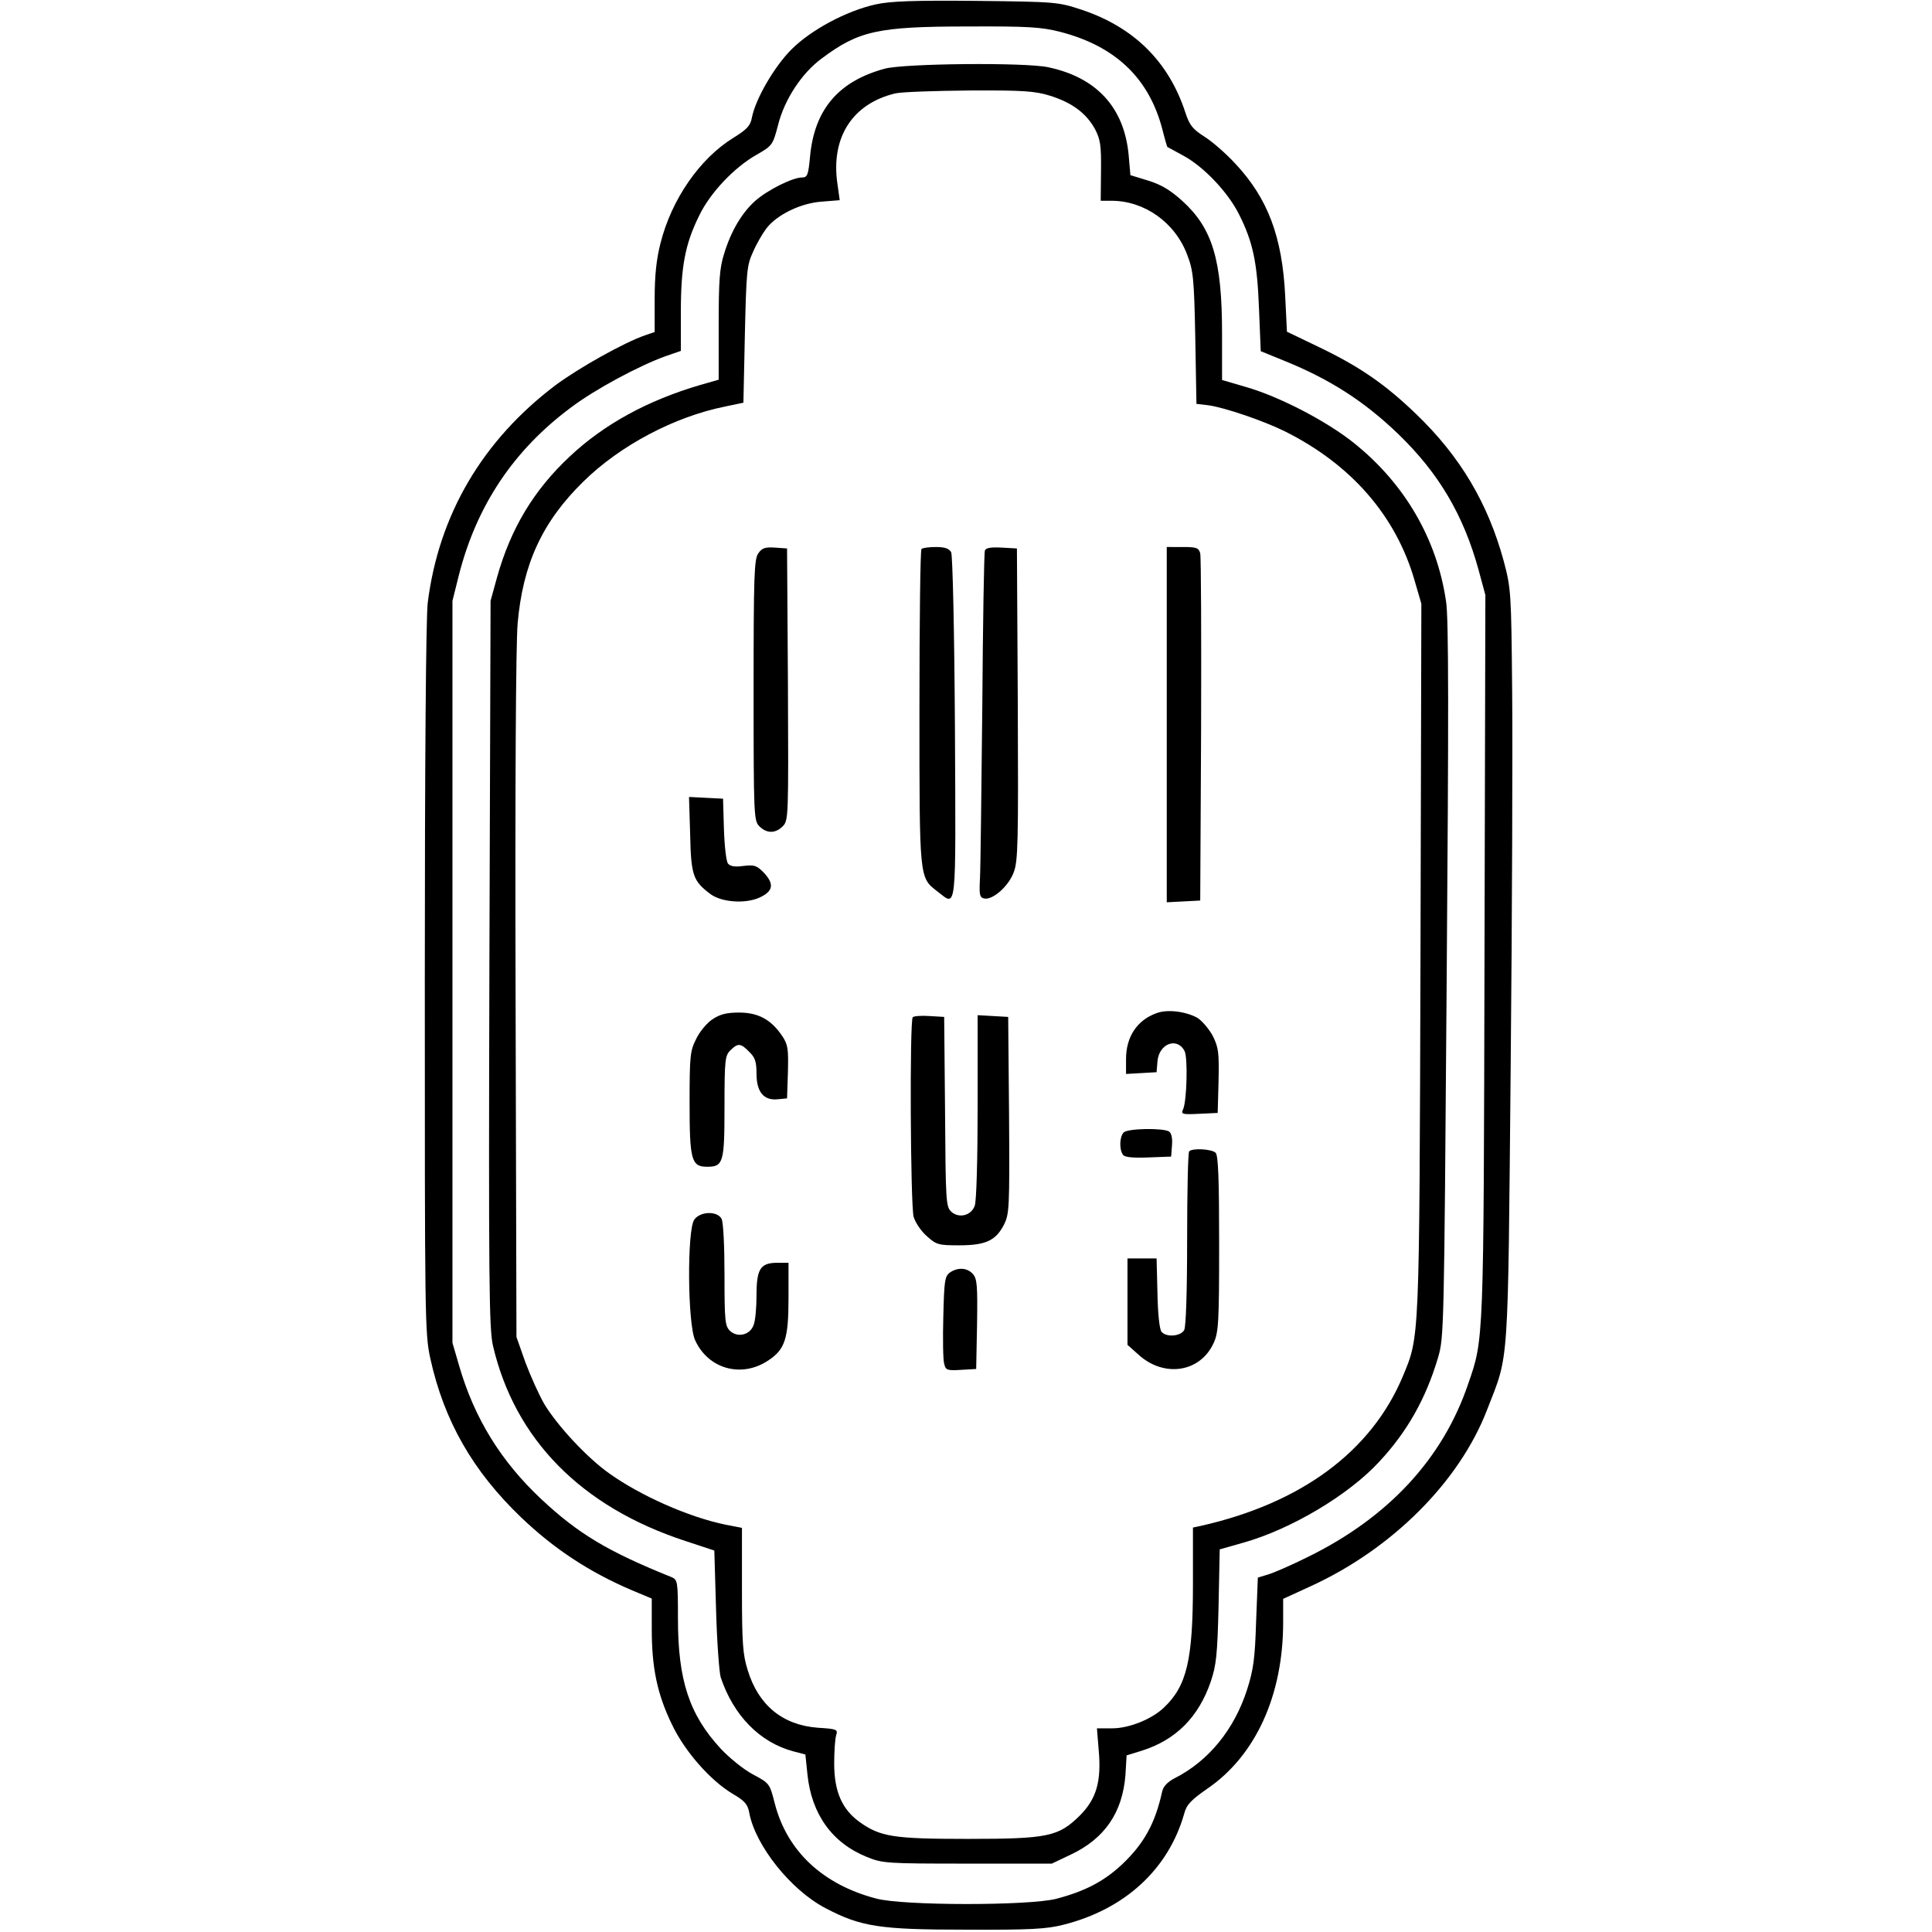 <svg version="1" xmlns="http://www.w3.org/2000/svg" width="885.333" height="885.333" viewBox="0 0 664 664"><path d="M301 1.5c-10 2.2-22.2 8.7-29 15.5-5.9 5.9-12.4 17.1-13.6 23.5-.5 2.7-1.7 4-6.4 6.9-11.5 7.1-21.2 21.1-25 36.2-1.4 5.5-2 11-2 19.1v11.4l-3.2 1.1c-7.3 2.5-22.8 11.2-30.9 17.2-25 18.9-40.1 44.4-43.9 74.8-.6 5.1-1 53.5-1 129.4 0 116.8 0 121.7 1.9 130.3 4.7 21.4 14.6 38.7 31.2 54.6 11.3 10.8 23.4 18.8 38.2 25.1l6.7 2.8V560c0 13.2 1.9 22.3 6.9 32.6 4.4 9.3 13.2 19.3 20.9 23.9 4.1 2.4 5.2 3.6 5.7 6.5 2.1 11.3 14.3 26.6 26.2 32.8 12.2 6.4 18.6 7.4 48.3 7.4 22 .1 27.7-.2 33.5-1.7 21.1-5.3 36.1-19.1 41.5-38.2.8-3.1 2.4-4.7 8-8.6 16.5-11.3 26-32 26-57.1v-8.1l9.6-4.4c27.9-12.8 51-35.9 60.5-60.6 7.6-19.6 7.1-12.3 8.1-118 .5-52.3.7-110.5.5-129.5-.3-33.5-.4-34.8-2.9-44.2-5.4-19.8-14.9-35.9-30.1-50.5-10.8-10.4-19.7-16.5-34-23.3l-10.4-5-.6-12.3c-1-20.4-6-33.5-17-45.3-3.2-3.5-8-7.7-10.7-9.4-4.1-2.6-5.2-4-6.6-8.3-5.7-17.5-17.7-29.4-35.8-35.4-7.9-2.6-8.7-2.7-36.1-3C314.1.1 306 .4 301 1.5zm63.2 9.4c19.1 4.9 30.7 15.9 35.3 33.6.8 3.2 1.6 5.9 1.7 6 .2.1 2.7 1.5 5.5 3 6.9 3.7 15.3 12.5 19.1 20.1 4.8 9.5 6.3 16.5 6.9 32.5l.6 14.6 8.1 3.3c15.8 6.4 27.6 14 39.4 25.4 13.7 13.3 22.2 27.6 27.4 46.6l2.3 8.5-.3 124c-.3 133.4-.2 131.5-5.6 147.1-8.7 25.7-27.4 45.9-55.1 59.5-5.4 2.7-11.6 5.4-13.6 6l-3.6 1.1-.6 15.2c-.4 12.7-.9 16.4-3.1 23.3-4.4 13.7-13.2 24.5-24.8 30.4-2.5 1.3-4 2.8-4.4 4.7-2.4 10.9-6.2 17.8-13.8 25-6.2 5.8-12.7 9.2-22.6 11.8-9.5 2.4-52.7 2.4-61.9-.1-18.3-4.8-30.6-16.3-34.8-32.6-1.8-7-1.8-7-7.6-10.1-3.2-1.7-8.1-5.7-11-8.8-10.8-11.7-14.7-23.5-14.7-44.7 0-12.9-.1-13.4-2.3-14.3-21.9-8.8-32.1-15-44.6-26.7-13.9-13-23.1-27.9-28.3-45.9l-2.3-7.9v-255l2.2-8.8c6.1-24 18.9-43.1 38.6-57.7 8.2-6.2 23.5-14.4 32.5-17.6l5.2-1.8v-13.5c0-15.6 1.5-23.3 6.3-33 3.8-7.9 12.1-16.6 19.7-20.9 5.4-3.1 5.6-3.3 7.4-10.2 2.2-8.8 8.1-17.8 15-22.9 12.7-9.5 19.3-11 50.2-11 20.7-.1 25.2.2 31.6 1.8z"/><path d="M304.1 23.6c-15.9 4.3-24.2 14-25.7 30.2-.6 6.4-.9 7.2-2.8 7.2-3.2 0-11.8 4.3-16 8-4.6 4.1-8.3 10.3-10.7 18.1-1.6 5-1.9 9.3-1.9 24.7v18.7l-6.3 1.8c-18.1 5.3-33.1 13.5-44.9 24.6-12.4 11.6-20.3 24.8-25 41.6l-2.2 8-.4 124.6c-.3 109.5-.1 125.5 1.2 131.3 7.5 32.3 30.4 55.5 66.1 67.2l10 3.3.6 20.3c.3 11.2 1.1 21.7 1.6 23.3 4.4 13.1 13.4 22.3 24.9 25.4l4.2 1.1.7 6.8c1.4 13.7 8.5 23.6 20.4 28.4 5.4 2.2 6.7 2.3 34.6 2.3h29l6.5-3.1c11.7-5.5 17.8-14.5 18.8-27.4l.4-6.7 5.2-1.6c11.7-3.7 19.5-11.5 23.7-23.7 1.9-5.6 2.3-9.1 2.7-26l.4-19.5 8.1-2.3c16.4-4.6 36.2-16.4 46.7-27.8 9.6-10.3 16-21.6 20.2-35.7 2.1-7.1 2.1-8.9 3-129.7.7-90.6.7-124.5-.2-130.2-3.1-21.5-14.2-40.5-31.5-54.4-9.4-7.6-25.8-16.1-37.3-19.4l-8.2-2.4v-16c0-25.3-3.3-36.1-13.6-45.5-4.1-3.7-7.2-5.6-11.7-7l-6.2-1.9-.6-6.9c-1.5-16.3-11-26.7-27.7-30.2-8-1.7-49.4-1.3-56.1.5zm56.8 9.3c7.6 2.4 12.4 6 15.4 11.4 1.9 3.6 2.2 5.7 2.1 14.4l-.1 10.3h3.7c11.3 0 21.8 7.4 26 18.5 2.1 5.5 2.4 8 2.8 28.6l.4 22.7 4.2.5c5.6.8 18.8 5.3 26.1 8.9 22.9 11.4 38.3 29.1 44.7 51.4l2.3 7.9-.3 122c-.4 132.8-.3 129.6-6.1 143.6-10.8 25.7-34.8 43.5-69.3 51.3l-2.8.6v19.3c0 26.3-2.1 35.1-10 42.6-4.2 4-12 7.1-17.7 7.1H377l.6 7.4c1 10.9-.8 16.9-6.5 22.6-7.3 7.2-10.9 8-38.5 8-25.6 0-30.1-.7-37.3-5.9-5.9-4.3-8.6-10.4-8.6-20 0-4.2.3-8.6.7-9.8.6-1.9.2-2.1-6.3-2.5-12.1-.9-20.4-7.7-24.1-19.7-1.7-5.4-2-9.2-2-27.6v-21.4l-5.7-1.1c-12.6-2.6-29.1-9.9-39.9-17.6-7.5-5.3-17.7-16.2-22.3-23.8-1.8-3.1-4.7-9.5-6.5-14.3l-3.1-8.8-.3-117c-.2-72.5.1-121.3.7-128.2 1.8-20.5 8.5-35 22.6-48.8 12.6-12.4 31.3-22.3 48.8-25.8l6.2-1.3.5-23.4c.5-21.8.7-23.9 2.8-28.4 1.2-2.8 3.3-6.4 4.6-8.1 3.6-4.7 11.8-8.7 19-9.2l6.2-.5-.8-5.7c-2.3-15.9 5.2-27.5 19.9-31 2.1-.5 13.5-.9 25.5-1 18.6-.1 22.5.2 27.7 1.8z"/><path d="M260.6 190.2c-1.4 2-1.6 7.7-1.6 47 0 43.5.1 44.9 2 46.8 2.5 2.5 5.5 2.5 8 0 2-2 2-3.1 1.8-48.8l-.3-46.7-4.2-.3c-3.3-.2-4.4.1-5.7 2zM316.7 188.7c-.4.3-.7 24.9-.7 54.5 0 59.4-.1 58.3 6.2 63.2 6.7 5.1 6.3 8.7 6-56.1-.2-34-.8-59.5-1.3-60.5-.7-1.3-2.2-1.8-5.3-1.8-2.3 0-4.6.3-4.9.7zM338.5 189.2c-.3.7-.7 24.9-.9 53.8-.3 28.9-.6 55.4-.8 59-.3 5.6-.1 6.5 1.5 6.8 2.9.6 8.4-4.3 10.1-9 1.5-3.8 1.6-10.6 1.4-57.8l-.3-53.5-5.3-.3c-3.6-.2-5.4.1-5.7 1zM401 249v61.1l5.8-.3 5.7-.3.3-58.5c.1-32.2 0-59.5-.3-60.8-.5-1.9-1.2-2.2-6-2.2H401v61zM237.2 286.9c.3 14 1 15.9 7 20.4 3.8 2.8 11.9 3.4 16.8 1.2 4.8-2.2 5.2-4.7 1.4-8.7-2.4-2.4-3.2-2.6-6.8-2.2-3 .4-4.5.2-5.4-.8-.6-.8-1.2-5.8-1.4-11.9l-.3-10.4-5.8-.3-5.9-.3.4 13zM397.5 348.2c-6.7 2.4-10.5 8.1-10.5 15.8v5.1l5.3-.3 5.2-.3.3-3.7c.5-6.1 6.7-8.5 9.3-3.6 1.2 2.2.8 17.3-.5 20.1-.8 1.6-.3 1.8 5.5 1.5l6.4-.3.3-11c.2-9.8 0-11.5-2-15.5-1.3-2.4-3.7-5.2-5.3-6.2-4-2.2-10.3-3-14-1.6zM244.9 350.3c-1.9 1.2-4.4 4.2-5.6 6.7-2.1 4.1-2.3 5.8-2.3 22 0 19.6.6 22 6 22 5.6 0 6-1.4 6-20.6 0-16.1.2-17.6 2-19.4 2.6-2.6 3.6-2.5 6.5.5 2 1.9 2.5 3.4 2.5 7.5 0 6.3 2.5 9.3 7.3 8.8l3.2-.3.3-9.1c.2-8 0-9.4-2-12.4-3.8-5.6-8.2-8-14.8-8-4.3 0-6.6.6-9.1 2.3zM313.7 349.6c-1.1 1.1-.8 64.4.3 68.6.6 2 2.6 5 4.6 6.7 3.2 2.9 4 3.1 11 3.1 9.1 0 12.6-1.6 15.4-7 1.9-3.8 2-5.5 1.8-37.7l-.3-33.8-5.2-.3-5.3-.3v31.5c0 17.8-.4 32.6-1 34-1.2 3.4-5.4 4.4-8 2.1-1.9-1.7-2-3.5-2.2-34.4l-.3-32.6-5-.3c-2.8-.2-5.4 0-5.8.4zM386.2 389.2c-1.4 1.4-1.6 5.7-.3 7.6.5.9 3 1.2 8.7 1l7.9-.3.3-3.9c.2-2.4-.2-4.2-1-4.7-2-1.3-14.2-1.1-15.6.3zM408.7 395.7c-.4.3-.7 13.9-.7 30 0 18.4-.4 30.2-1 31.4-1.2 2.2-6.2 2.6-7.8.6-.7-.7-1.3-6.6-1.4-13.3l-.3-11.9h-10V462.2l3.7 3.3c8.8 8.1 21.3 6.2 25.9-3.9 1.7-3.7 1.9-7 1.9-34.2 0-22-.3-30.3-1.2-31.2-1.3-1.3-8-1.7-9.1-.5zM238.6 419.2c-2.5 3.6-2.3 35.8.3 41.4 4.5 9.9 15.9 13.1 25.1 7 5.8-3.8 7-7.5 7-21.5V434h-3.8c-5.9 0-7.2 2.1-7.2 11.3 0 4.1-.4 8.7-1 10.1-1.2 3.4-5.4 4.4-8 2.1-1.8-1.7-2-3.2-2-19.2 0-10.1-.4-18.2-1-19.4-1.5-2.8-7.4-2.6-9.4.3zM326.4 437.4c-1.7 1.3-1.9 2.9-2.2 15.1-.2 7.6-.1 14.8.3 16.2.5 2.2 1 2.4 5.8 2.1l5.2-.3.3-15.4c.2-13.3 0-15.6-1.4-17.2-2-2.3-5.3-2.4-8-.5z"/></svg>